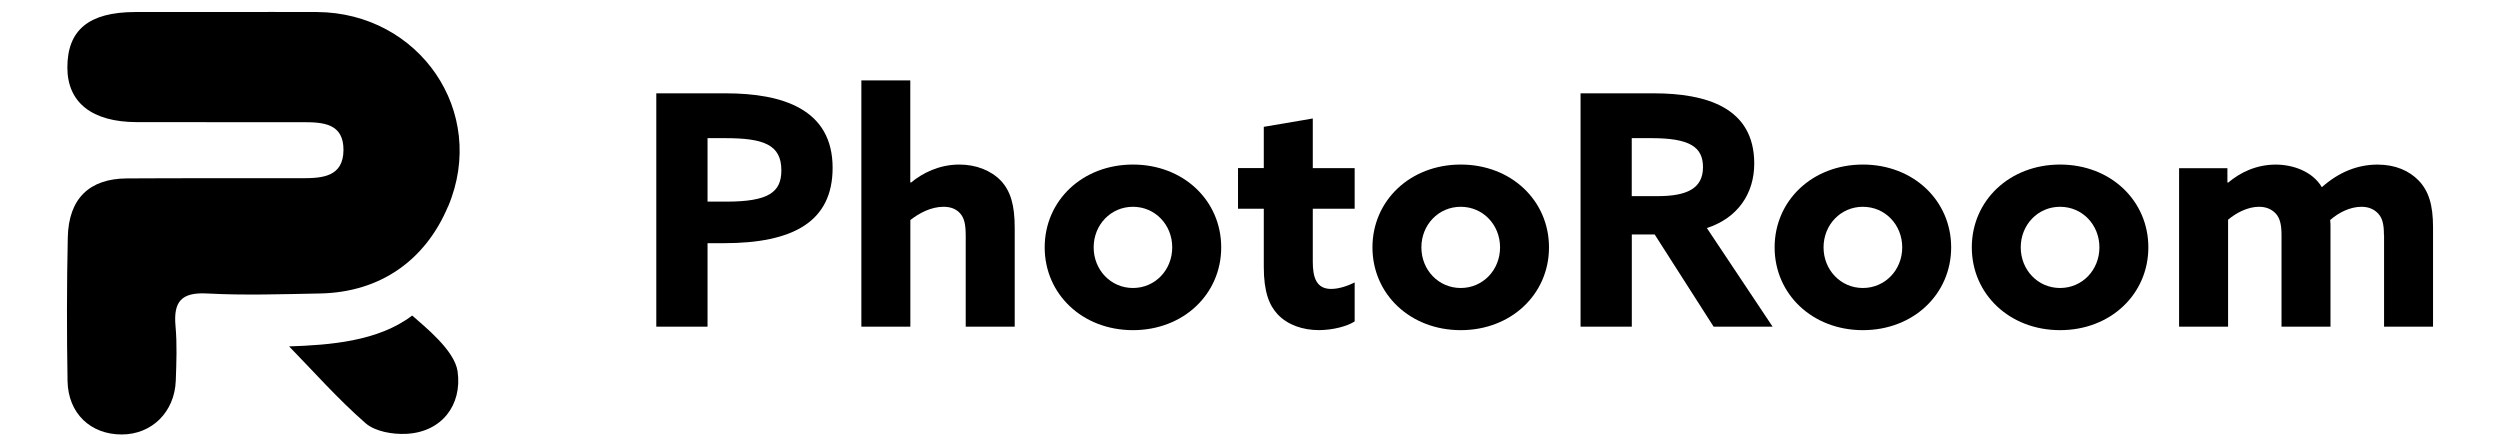 <svg xmlns="http://www.w3.org/2000/svg" fill="currentColor" viewBox="0 0 112 20">
  <path d="M20.073 9.257C21.872 5.001 18.775 0.568 14.205 0.539C12.845 0.531 11.485 0.539 10.128 0.539C8.768 0.539 7.408 0.539 6.05 0.539C3.984 0.545 3.018 1.339 3.018 3.024C3.018 4.594 4.122 5.468 6.129 5.471C8.613 5.477 11.099 5.471 13.583 5.474C14.464 5.474 15.399 5.523 15.388 6.729C15.376 7.921 14.441 7.982 13.56 7.984C10.936 7.99 8.309 7.976 5.684 7.993C3.998 8.004 3.077 8.899 3.037 10.629C2.99 12.776 2.99 14.922 3.026 17.069C3.052 18.521 4.06 19.467 5.453 19.464C6.802 19.464 7.824 18.458 7.875 17.051C7.903 16.24 7.937 15.424 7.864 14.621C7.762 13.512 8.123 13.088 9.272 13.148C10.956 13.237 12.645 13.18 14.332 13.148C17.049 13.097 19.059 11.647 20.067 9.26L20.073 9.257Z" />
  <path d="M18.465 14.137C16.936 15.301 14.754 15.458 12.952 15.519C14.008 16.599 15.12 17.86 16.371 18.954C16.807 19.336 17.595 19.467 18.209 19.436C19.786 19.356 20.71 18.149 20.501 16.642C20.369 15.691 19.023 14.633 18.468 14.137H18.465Z" />
  <path d="M32.507 4.181C35.062 4.181 37.301 4.89 37.301 7.517C37.301 9.928 35.541 10.895 32.421 10.895H31.698V14.634H29.402V4.181H32.507ZM32.537 9.033C34.428 9.033 35.005 8.614 35.005 7.633C35.005 6.477 34.211 6.189 32.478 6.189H31.698V9.033H32.537Z" />
  <path d="M38.587 3.603H40.781V8.167L40.811 8.181C41.332 7.748 42.082 7.372 42.976 7.372C43.726 7.372 44.39 7.633 44.839 8.095C45.271 8.558 45.459 9.178 45.459 10.204V14.634H43.264V10.563C43.264 10.029 43.193 9.768 43.02 9.566C42.833 9.35 42.573 9.264 42.27 9.264C41.707 9.264 41.174 9.552 40.784 9.857V14.636H38.589V3.606L38.587 3.603Z" />
  <path d="M50.756 7.372C53.022 7.372 54.71 8.988 54.71 11.082C54.71 13.175 53.022 14.791 50.756 14.791C48.49 14.791 46.802 13.175 46.802 11.082C46.802 8.988 48.49 7.372 50.756 7.372ZM50.756 12.902C51.751 12.902 52.516 12.093 52.516 11.082C52.516 10.071 51.751 9.264 50.756 9.264C49.761 9.264 48.996 10.073 48.996 11.082C48.996 12.09 49.761 12.902 50.756 12.902Z" />
  <path d="M56.618 11.962V9.35H55.463V7.529H56.618V5.682L58.813 5.308V7.532H60.689V9.35H58.813V11.731C58.813 12.425 58.971 12.944 59.635 12.944C59.995 12.944 60.4 12.799 60.689 12.654V14.4C60.358 14.617 59.706 14.789 59.087 14.789C58.366 14.789 57.687 14.558 57.238 14.081C56.863 13.677 56.618 13.084 56.618 11.96" />
  <path d="M65.441 7.372C67.706 7.372 69.395 8.988 69.395 11.082C69.395 13.175 67.706 14.791 65.441 14.791C63.175 14.791 61.486 13.175 61.486 11.082C61.486 8.988 63.175 7.372 65.441 7.372ZM65.441 12.902C66.435 12.902 67.203 12.093 67.203 11.082C67.203 10.071 66.438 9.264 65.441 9.264C64.443 9.264 63.678 10.073 63.678 11.082C63.678 12.093 64.443 12.902 65.441 12.902Z" />
  <path d="M70.809 4.181H74.085C76.467 4.181 78.59 4.831 78.59 7.328C78.59 8.671 77.852 9.768 76.467 10.216L79.412 14.634H76.77L74.129 10.504H73.105V14.634H70.809V4.181ZM74.26 8.787C75.558 8.787 76.294 8.454 76.294 7.488C76.294 6.577 75.689 6.189 73.984 6.189H73.102V8.787H74.26Z" />
  <path d="M83.457 7.372C85.723 7.372 87.412 8.988 87.412 11.082C87.412 13.175 85.723 14.791 83.457 14.791C81.191 14.791 79.503 13.175 79.503 11.082C79.503 8.988 81.191 7.372 83.457 7.372ZM83.457 12.902C84.452 12.902 85.22 12.093 85.22 11.082C85.22 10.071 84.454 9.264 83.457 9.264C82.46 9.264 81.695 10.073 81.695 11.082C81.695 12.09 82.46 12.902 83.457 12.902Z" />
  <path d="M92.291 7.372C94.558 7.372 96.246 8.988 96.246 11.082C96.246 13.175 94.558 14.791 92.291 14.791C90.025 14.791 88.337 13.175 88.337 11.082C88.337 8.988 90.025 7.372 92.291 7.372ZM92.291 12.902C93.289 12.902 94.054 12.093 94.054 11.082C94.054 10.071 93.289 9.264 92.291 9.264C91.294 9.264 90.529 10.073 90.529 11.082C90.529 12.09 91.294 12.902 92.291 12.902Z" />
  <path d="M106.801 10.533C106.801 9.999 106.714 9.753 106.541 9.566C106.339 9.35 106.08 9.264 105.791 9.264C105.285 9.264 104.767 9.525 104.392 9.857C104.406 9.957 104.406 10.073 104.406 10.174V14.634H102.212V10.533C102.212 10.056 102.138 9.768 101.953 9.566C101.75 9.35 101.491 9.264 101.202 9.264C100.696 9.264 100.178 9.539 99.818 9.842V14.636H97.623V7.534H99.788V8.169L99.818 8.184C100.366 7.721 101.089 7.374 101.955 7.374C102.72 7.374 103.602 7.677 104.019 8.386C104.784 7.707 105.621 7.374 106.517 7.374C107.309 7.374 107.931 7.65 108.351 8.083C108.798 8.545 109 9.165 109 10.176V14.636H106.806V10.538L106.801 10.533Z" />
</svg>
